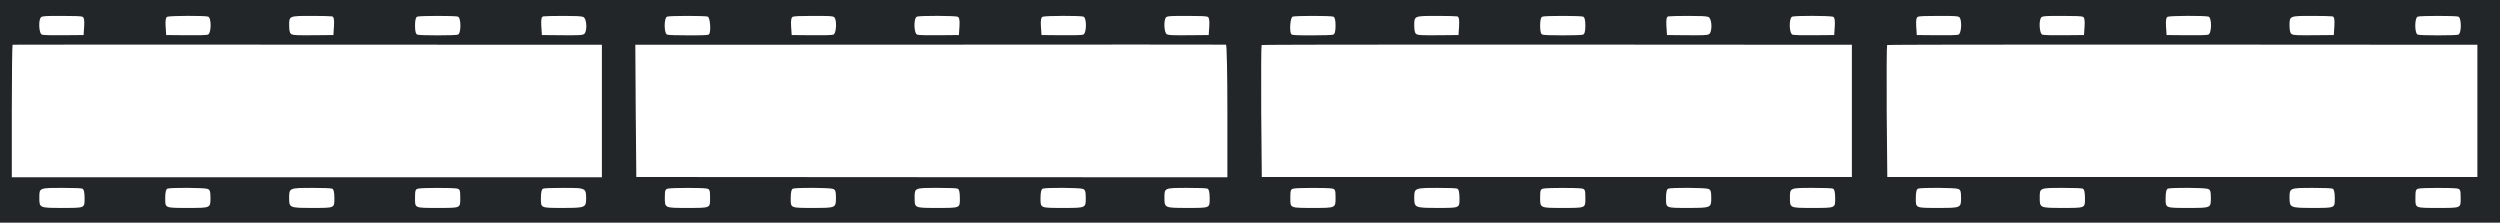 <svg width="393" height="35" viewBox="0 0 393 35" fill="none" xmlns="http://www.w3.org/2000/svg">
<path d="M0 17.5V35H196.5H393V17.5V-2.6077e-07H196.5H0V17.5ZM12.956 2.63C13.203 2.713 13.296 3.194 13.234 4.13L13.141 5.509L10.08 5.537C8.101 5.556 6.895 5.528 6.617 5.454C6.091 5.324 5.999 2.963 6.493 2.676C6.772 2.519 7.174 2.5 9.709 2.5C11.812 2.5 12.708 2.537 12.956 2.63ZM32.714 2.611C33.27 2.778 33.24 5.315 32.652 5.454C32.374 5.528 31.168 5.556 29.189 5.537L26.128 5.509L26.035 4.13C25.973 3.194 26.066 2.713 26.313 2.63C26.777 2.463 32.157 2.444 32.714 2.611ZM52.194 2.574C52.472 2.639 52.565 3 52.503 4.083L52.41 5.509L49.318 5.537C46.69 5.556 46.164 5.537 45.855 5.398C45.577 5.296 45.453 4.861 45.453 4.019C45.453 2.481 45.422 2.5 49.102 2.5C50.586 2.5 51.977 2.537 52.194 2.574ZM71.983 2.611C72.509 2.769 72.509 5.287 71.983 5.444C71.736 5.519 70.561 5.556 68.798 5.556C67.036 5.556 65.861 5.519 65.613 5.444C65.366 5.37 65.242 4.917 65.242 4.028C65.242 3.139 65.366 2.685 65.613 2.611C66.108 2.463 71.488 2.463 71.983 2.611ZM91.648 2.648C92.298 2.833 92.36 5.148 91.741 5.398C91.432 5.537 90.906 5.556 88.278 5.537L85.186 5.509L85.093 4.083C85.031 3 85.124 2.639 85.403 2.574C85.619 2.537 87.01 2.5 88.495 2.5C90.535 2.5 91.277 2.537 91.648 2.648ZM111.252 2.611C111.654 2.731 111.809 5.12 111.438 5.407C111.283 5.528 110.696 5.556 108.253 5.556C106.336 5.556 105.13 5.519 104.882 5.444C104.357 5.287 104.357 2.769 104.882 2.611C105.377 2.463 110.757 2.463 111.252 2.611ZM131.103 2.676C131.598 2.963 131.505 5.324 130.979 5.454C130.701 5.528 129.495 5.556 127.516 5.537L124.455 5.509L124.362 4.13C124.301 3.194 124.393 2.713 124.641 2.63C124.888 2.537 125.785 2.5 127.887 2.5C130.423 2.5 130.825 2.519 131.103 2.676ZM150.552 2.63C150.799 2.713 150.892 3.194 150.83 4.13L150.738 5.509L147.676 5.537C145.698 5.556 144.492 5.528 144.213 5.454C143.626 5.315 143.595 2.778 144.152 2.611C144.708 2.444 150.088 2.463 150.552 2.63ZM170.31 2.611C170.867 2.778 170.836 5.315 170.248 5.454C169.97 5.528 168.764 5.556 166.785 5.537L163.724 5.509L163.631 4.13C163.57 3.194 163.662 2.713 163.91 2.63C164.374 2.463 169.754 2.444 170.31 2.611ZM189.821 2.63C190.069 2.713 190.161 3.194 190.099 4.13L190.007 5.509L186.915 5.537C184.286 5.556 183.761 5.537 183.452 5.398C182.957 5.204 182.895 2.944 183.359 2.676C183.637 2.519 184.039 2.5 186.575 2.5C188.677 2.5 189.574 2.537 189.821 2.63ZM209.579 2.611C209.827 2.685 209.95 3.139 209.95 4.028C209.95 4.917 209.827 5.37 209.579 5.444C209.332 5.519 208.126 5.556 206.209 5.556C203.766 5.556 203.179 5.528 203.024 5.407C202.653 5.12 202.808 2.731 203.21 2.611C203.704 2.463 209.085 2.463 209.579 2.611ZM229.059 2.574C229.338 2.639 229.43 3 229.369 4.083L229.276 5.509L226.184 5.537C223.555 5.556 223.03 5.537 222.721 5.398C222.442 5.296 222.319 4.861 222.319 4.019C222.319 2.481 222.288 2.5 225.967 2.5C227.451 2.5 228.843 2.537 229.059 2.574ZM248.848 2.611C249.096 2.685 249.22 3.139 249.22 4.028C249.22 4.917 249.096 5.37 248.848 5.444C248.601 5.519 247.426 5.556 245.664 5.556C243.901 5.556 242.726 5.519 242.479 5.444C242.231 5.37 242.108 4.917 242.108 4.028C242.108 3.139 242.231 2.685 242.479 2.611C242.974 2.463 248.354 2.463 248.848 2.611ZM268.514 2.648C269.163 2.833 269.225 5.148 268.607 5.398C268.297 5.537 267.772 5.556 265.144 5.537L262.052 5.509L261.959 4.083C261.897 3 261.99 2.639 262.268 2.574C262.484 2.537 263.876 2.5 265.36 2.5C267.401 2.5 268.143 2.537 268.514 2.648ZM288.148 2.63C288.396 2.713 288.489 3.194 288.427 4.13L288.334 5.509L285.273 5.537C283.294 5.556 282.088 5.528 281.81 5.454C281.222 5.315 281.191 2.778 281.748 2.611C282.304 2.444 287.685 2.463 288.148 2.63ZM307.969 2.676C308.463 2.963 308.37 5.324 307.845 5.454C307.567 5.528 306.361 5.556 304.382 5.537L301.321 5.509L301.228 4.13C301.166 3.194 301.259 2.713 301.506 2.63C301.754 2.537 302.65 2.5 304.753 2.5C307.288 2.5 307.69 2.519 307.969 2.676ZM327.418 2.63C327.665 2.713 327.758 3.194 327.696 4.13L327.603 5.509L324.542 5.537C322.563 5.556 321.357 5.528 321.079 5.454C320.553 5.324 320.46 2.963 320.955 2.676C321.233 2.519 321.635 2.5 324.171 2.5C326.273 2.5 327.17 2.537 327.418 2.63ZM347.176 2.611C347.732 2.778 347.701 5.315 347.114 5.454C346.836 5.528 345.63 5.556 343.651 5.537L340.59 5.509L340.497 4.13C340.435 3.194 340.528 2.713 340.775 2.63C341.239 2.463 346.619 2.444 347.176 2.611ZM366.656 2.574C366.934 2.639 367.027 3 366.965 4.083L366.872 5.509L363.78 5.537C361.152 5.556 360.626 5.537 360.317 5.398C360.039 5.296 359.915 4.861 359.915 4.019C359.915 2.481 359.884 2.5 363.564 2.5C365.048 2.5 366.439 2.537 366.656 2.574ZM386.445 2.611C386.97 2.769 386.97 5.287 386.445 5.444C386.197 5.519 385.023 5.556 383.26 5.556C381.498 5.556 380.323 5.519 380.075 5.444C379.55 5.287 379.55 2.769 380.075 2.611C380.57 2.463 385.95 2.463 386.445 2.611ZM94.617 17.454V27.87H48.236H1.855V17.472C1.855 11.75 1.917 7.046 1.979 7.028C2.041 7.009 22.912 7 48.36 7.019L94.617 7.037V17.454ZM192.944 17.463V27.87L146.501 27.852L100.028 27.824L99.935 17.435L99.873 7.037L146.161 7.019C171.64 7 192.573 7 192.728 7.019C192.851 7.037 192.944 11.732 192.944 17.463ZM291.117 17.426V27.824H244.736H198.355L198.262 17.5C198.232 11.824 198.262 7.13 198.324 7.083C198.386 7.019 214.094 7 244.767 7.009L291.117 7.037V17.426ZM389.444 17.426V27.824H343.063H296.683L296.59 17.5C296.559 11.824 296.59 7.13 296.652 7.083C296.713 7.019 312.421 7 343.094 7.009L389.444 7.037V17.426ZM12.925 29.648C13.172 29.722 13.296 30.185 13.296 31.13C13.296 32.741 13.419 32.685 9.709 32.685C6.215 32.685 6.184 32.676 6.184 31.102C6.184 29.518 6.122 29.537 9.864 29.537C11.533 29.537 12.677 29.574 12.925 29.648ZM32.59 29.685C32.992 29.796 33.085 30.065 33.085 31.111C33.085 32.694 33.116 32.685 29.653 32.685C25.85 32.685 25.973 32.741 25.973 31.13C25.973 30.185 26.097 29.722 26.344 29.648C26.932 29.472 32.003 29.5 32.59 29.685ZM52.194 29.648C52.441 29.722 52.565 30.185 52.565 31.13C52.565 32.731 52.658 32.685 49.102 32.685C45.515 32.685 45.453 32.667 45.453 31.139C45.453 29.537 45.453 29.537 49.164 29.537C50.802 29.537 51.977 29.583 52.194 29.648ZM71.767 29.63C72.292 29.722 72.354 29.843 72.354 31.111C72.354 32.741 72.478 32.685 68.798 32.685C65.119 32.685 65.242 32.741 65.242 31.111C65.242 29.898 65.304 29.722 65.799 29.639C66.479 29.509 70.993 29.509 71.767 29.63ZM91.648 29.741C92.05 29.907 92.143 30.213 92.143 31.13C92.143 32.63 92.019 32.685 88.556 32.685C84.908 32.685 85.031 32.731 85.031 31.13C85.031 30.185 85.155 29.722 85.403 29.648C85.65 29.574 86.794 29.537 88.464 29.537C90.906 29.537 91.216 29.556 91.648 29.741ZM111.036 29.63C111.561 29.722 111.623 29.843 111.623 31.111C111.623 32.741 111.747 32.685 107.944 32.685C104.48 32.685 104.511 32.704 104.511 31.065C104.511 29.889 104.573 29.722 105.068 29.639C105.748 29.509 110.263 29.509 111.036 29.63ZM130.918 29.685C131.32 29.796 131.412 30.065 131.412 31.083C131.412 32.676 131.381 32.685 127.949 32.685C124.177 32.685 124.301 32.741 124.301 31.13C124.301 30.185 124.424 29.722 124.672 29.648C125.259 29.472 130.33 29.5 130.918 29.685ZM150.521 29.648C150.769 29.722 150.892 30.185 150.892 31.13C150.892 32.741 151.016 32.685 147.213 32.685C143.75 32.685 143.78 32.694 143.78 31.111C143.78 29.509 143.719 29.537 147.46 29.537C149.13 29.537 150.274 29.574 150.521 29.648ZM170.187 29.685C170.589 29.796 170.681 30.065 170.681 31.111C170.681 32.694 170.712 32.685 167.249 32.685C163.446 32.685 163.57 32.741 163.57 31.13C163.57 30.185 163.693 29.722 163.941 29.648C164.528 29.472 169.599 29.5 170.187 29.685ZM189.79 29.648C190.038 29.722 190.161 30.185 190.161 31.13C190.161 32.741 190.285 32.685 186.575 32.685C183.08 32.685 183.05 32.676 183.05 31.102C183.05 29.518 182.988 29.537 186.729 29.537C188.399 29.537 189.543 29.574 189.79 29.648ZM209.363 29.63C209.889 29.722 209.95 29.843 209.95 31.065C209.95 32.704 209.981 32.685 206.518 32.685C202.715 32.685 202.839 32.741 202.839 31.111C202.839 29.898 202.901 29.722 203.395 29.639C204.076 29.509 208.59 29.509 209.363 29.63ZM229.059 29.648C229.307 29.722 229.43 30.185 229.43 31.13C229.43 32.731 229.554 32.685 225.905 32.685C222.442 32.685 222.319 32.63 222.319 31.13C222.319 29.556 222.35 29.537 225.998 29.537C227.668 29.537 228.812 29.574 229.059 29.648ZM248.632 29.63C249.158 29.722 249.22 29.843 249.22 31.111C249.22 32.741 249.343 32.685 245.54 32.685C242.077 32.685 242.108 32.704 242.108 31.065C242.108 29.889 242.17 29.722 242.664 29.639C243.345 29.509 247.859 29.509 248.632 29.63ZM268.514 29.685C268.916 29.796 269.009 30.065 269.009 31.111C269.009 32.667 268.978 32.685 265.36 32.685C261.804 32.685 261.897 32.731 261.897 31.13C261.897 30.185 262.021 29.722 262.268 29.648C262.855 29.472 267.926 29.5 268.514 29.685ZM288.118 29.648C288.365 29.722 288.489 30.185 288.489 31.13C288.489 32.741 288.612 32.685 284.809 32.685C281.346 32.685 281.377 32.694 281.377 31.111C281.377 29.509 281.315 29.537 285.056 29.537C286.726 29.537 287.87 29.574 288.118 29.648ZM307.783 29.685C308.185 29.796 308.278 30.065 308.278 31.083C308.278 32.676 308.247 32.685 304.815 32.685C301.042 32.685 301.166 32.741 301.166 31.13C301.166 30.185 301.29 29.722 301.537 29.648C302.125 29.472 307.196 29.5 307.783 29.685ZM327.387 29.648C327.634 29.722 327.758 30.185 327.758 31.13C327.758 32.741 327.881 32.685 324.171 32.685C320.677 32.685 320.646 32.676 320.646 31.102C320.646 29.518 320.584 29.537 324.325 29.537C325.995 29.537 327.139 29.574 327.387 29.648ZM347.052 29.685C347.454 29.796 347.547 30.065 347.547 31.111C347.547 32.694 347.578 32.685 344.115 32.685C340.311 32.685 340.435 32.741 340.435 31.13C340.435 30.185 340.559 29.722 340.806 29.648C341.394 29.472 346.465 29.5 347.052 29.685ZM366.656 29.648C366.903 29.722 367.027 30.185 367.027 31.13C367.027 32.731 367.15 32.685 363.502 32.685C360.039 32.685 359.915 32.639 359.915 31.093C359.915 29.537 359.915 29.537 363.625 29.537C365.264 29.537 366.439 29.583 366.656 29.648ZM386.228 29.63C386.754 29.722 386.816 29.843 386.816 31.111C386.816 32.741 386.94 32.685 383.26 32.685C379.58 32.685 379.704 32.741 379.704 31.111C379.704 29.898 379.766 29.722 380.261 29.639C380.941 29.509 385.455 29.509 386.228 29.63Z" fill="#222629"/>
</svg>
